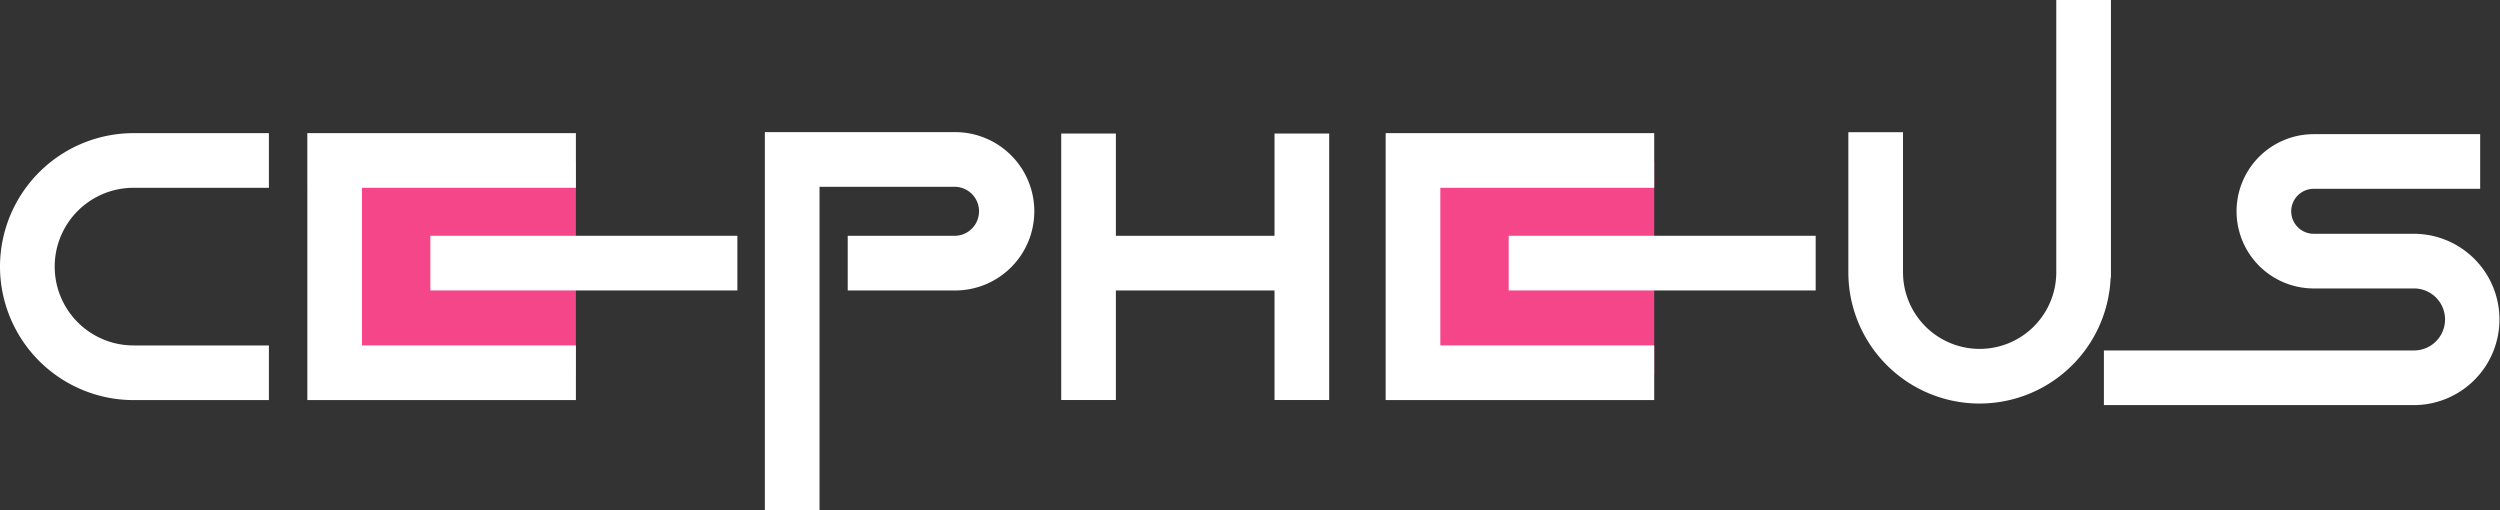 <svg xmlns="http://www.w3.org/2000/svg" width="542.522" height="110.741" viewBox="0 0 542.522 110.741">
    <rect x="0" y="0" width="542.522" height="110.741" fill="#333333" stroke="none"/>
    <g id="Group_11" data-name="Group 11" transform="translate(-3018.317 -846.085)">
        <rect id="Rectangle_25" data-name="Rectangle 25" width="52.706" height="46.289" transform="translate(3090.585 881.12)" fill="#f44689" />
        <rect id="Rectangle_26" data-name="Rectangle 26" width="52.706" height="46.289" transform="translate(3324.588 881.12)" fill="#f44689" />
        <g id="Group_10" data-name="Group 10">
            <path id="Path_14" data-name="Path 14" d="M3018.317,903.935a29.006,29.006,0,0,0,28.974,28.973h29.38V921.047h-29.38a17.1,17.1,0,1,1,0-34.208h29.38V874.978h-29.38A29,29,0,0,0,3018.317,903.935Z" fill="#fff" />
            <rect id="Rectangle_27" data-name="Rectangle 27" width="66.622" height="11.861" transform="translate(3111.71 897.253)" fill="#fff" />
            <path id="Path_15" data-name="Path 15" d="M3096.876,886.834h46.415V874.973H3085.01v11.861h.005v34.212h0v11.861h58.277V921.045h-46.415Z" fill="#fff" />
            <rect id="Rectangle_28" data-name="Rectangle 28" width="66.62" height="11.861" transform="translate(3345.715 897.253)" fill="#fff" />
            <path id="Path_16" data-name="Path 16" d="M3330.879,886.834h46.415V874.973h-58.275v57.933h58.275V921.045h-46.415Z" fill="#fff" />
            <path id="Path_17" data-name="Path 17" d="M3225.454,874.758h-35.226v.008h-5.93v82.06h11.861V886.619h29.3a5.319,5.319,0,1,1,0,10.639h-23.179v11.861h23.179a17.181,17.181,0,1,0,0-34.361Z" fill="#fff" />
            <path id="Path_18" data-name="Path 18" d="M3294.9,897.258h-34.429V875.064h-11.861V932.89h11.861V909.119H3294.9V932.89h11.861V875.064H3294.9Z" fill="#fff" />
            <path id="Path_19" data-name="Path 19" d="M3476.408,846.085v60.269h-.068a28.469,28.469,0,0,1-56.914-1.186v-30.4h11.861v30.4a16.63,16.63,0,0,0,33.26,0V846.085Z" fill="#fff" />
            <path id="Path_20" data-name="Path 20" d="M3542.269,896.818h-21.858a4.879,4.879,0,1,1,0-9.759h36.124V875.2h-36.124a16.74,16.74,0,0,0,0,33.48h21.858a6.728,6.728,0,0,1,0,13.455h-67.386v11.86h67.386a18.588,18.588,0,0,0,0-37.175Z" fill="#fff" />
        </g>
    </g>
</svg>
  